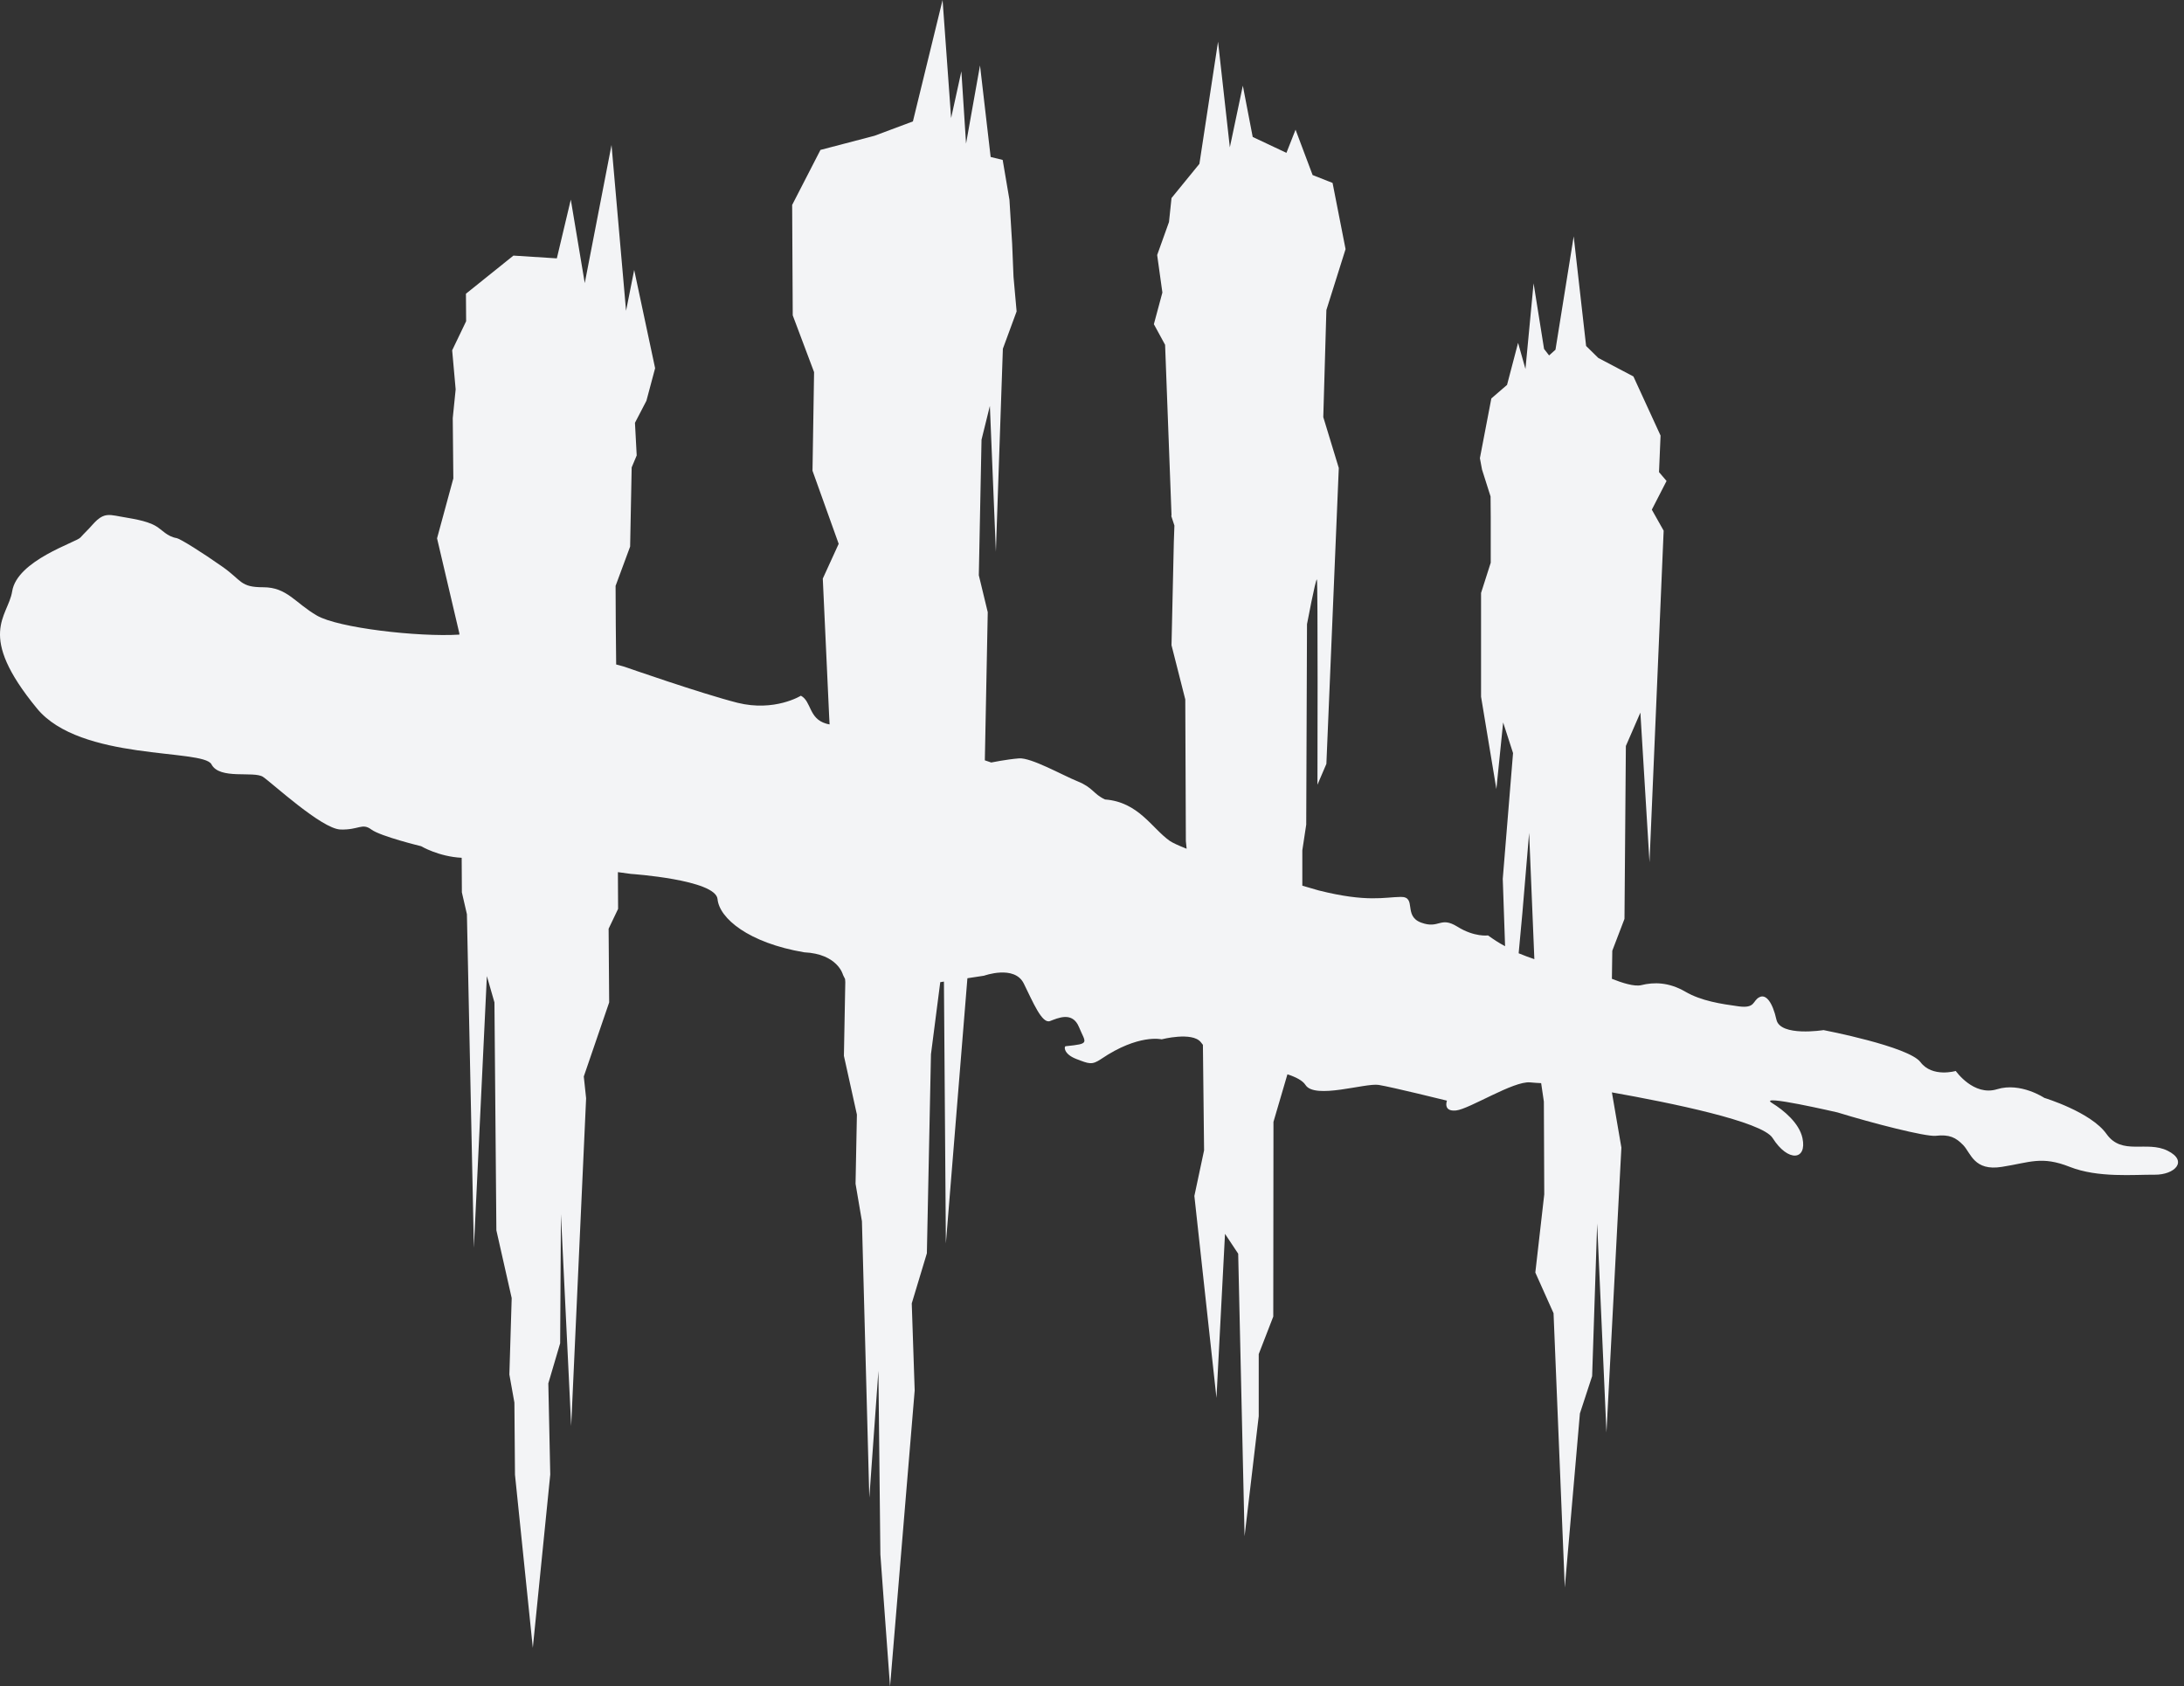 <svg width="79" height="61" viewBox="0 0 79 61" fill="none" xmlns="http://www.w3.org/2000/svg">
<rect x="0" y="0" width="79" height="61" fill="#333333" stroke="none"/>
<path d="M78.408 41.626C77.65 41.249 76.76 41.811 76.199 41.022C75.638 40.226 73.948 39.714 73.948 39.714C73.948 39.714 73.086 39.138 72.237 39.401C71.389 39.664 70.744 38.74 70.744 38.74C70.744 38.74 69.896 38.989 69.468 38.421C69.04 37.852 65.962 37.262 65.962 37.262C65.962 37.262 64.399 37.511 64.258 36.886C64.118 36.26 63.88 35.94 63.635 36.075C63.389 36.203 63.501 36.487 62.884 36.402C62.267 36.317 61.538 36.21 60.956 35.869C60.367 35.528 59.827 35.521 59.371 35.635C59.119 35.699 58.663 35.549 58.306 35.407L58.32 34.391L58.761 33.239L58.811 26.985L59.336 25.777L59.666 31.193L60.178 19.196L59.75 18.436L60.283 17.398L60.01 17.078L60.066 15.756L59.084 13.617L57.815 12.949L57.373 12.515L56.924 8.55L56.265 12.65L56.034 12.857L55.852 12.622L55.473 10.248L55.179 13.347L54.912 12.402L54.513 13.923L53.945 14.413L53.531 16.574L53.608 16.986L53.917 17.959L53.923 18.713V20.355L53.573 21.449V25.202L54.127 28.542L54.372 26.133L54.73 27.241L54.358 31.79L54.442 34.227C54.225 34.114 54.022 33.979 53.825 33.837C53.825 33.837 53.335 33.908 52.711 33.517C52.087 33.133 52.066 33.616 51.407 33.374C50.747 33.133 51.259 32.437 50.67 32.444C50.081 32.451 49.45 32.65 47.697 32.209C47.697 32.209 47.473 32.145 47.108 32.038V30.759L47.249 29.828L47.277 22.579C47.277 22.579 47.585 20.951 47.634 20.959C47.676 20.966 47.655 28.386 47.655 28.386L47.978 27.632L48.427 16.929L47.866 15.088L47.978 11.215L48.672 9.012L48.202 6.617L47.48 6.332L46.863 4.691L46.533 5.529L45.313 4.954L44.956 3.099L44.486 5.33L44.059 1.507L43.385 5.927L42.376 7.164L42.285 8.031L41.857 9.225L42.046 10.582L41.738 11.727L42.144 12.473L42.376 18.627L42.369 18.67L42.481 19.011L42.46 19.601L42.376 23.339L42.874 25.301L42.895 30.425L42.923 30.702C42.635 30.589 42.418 30.489 42.313 30.418C41.667 29.963 41.184 29.011 39.971 28.919C39.543 28.72 39.543 28.492 38.982 28.265C38.421 28.037 37.299 27.398 36.858 27.433C36.409 27.469 35.855 27.582 35.855 27.582L35.624 27.504V27.49L35.729 22.145L35.406 20.809L35.504 15.905L35.806 14.683L36.023 19.957L36.276 12.615L36.773 11.265L36.661 10.014L36.612 8.827L36.514 7.228L36.269 5.785L35.834 5.678L35.449 2.367L34.944 5.195L34.775 2.58L34.404 4.271L34.095 0L33.022 4.392L31.634 4.911L29.678 5.423L28.654 7.413L28.675 11.407L29.447 13.461L29.39 17.028L30.337 19.672L29.762 20.93L29.993 25.926L30.008 26.204C29.965 26.196 29.923 26.189 29.881 26.175C29.25 25.991 29.355 25.372 28.97 25.166C28.97 25.166 28.023 25.756 26.677 25.422C25.338 25.081 22.596 24.121 22.596 24.121C22.596 24.121 22.484 24.086 22.288 24.036L22.274 22.608L22.267 21.193L22.793 19.772L22.849 16.908L23.031 16.474L22.968 15.294L23.382 14.498L23.697 13.319L22.94 9.765L22.646 11.243L22.12 5.245L21.152 10.241L20.647 7.221L20.142 9.346L18.572 9.246L16.854 10.625L16.861 11.62L16.356 12.672L16.482 14.086L16.377 15.124L16.398 17.306L15.809 19.473L16.616 22.913V22.956C15.129 23.048 12.226 22.714 11.462 22.266C10.677 21.811 10.382 21.243 9.527 21.243C8.672 21.243 8.763 21.001 8.041 20.497C7.325 19.992 6.519 19.488 6.393 19.466C6.049 19.409 5.867 19.168 5.643 19.033C5.285 18.819 4.717 18.755 4.346 18.684C4.142 18.649 3.911 18.585 3.715 18.677C3.56 18.748 3.455 18.862 3.35 18.976C3.21 19.139 3.048 19.288 2.908 19.445C2.761 19.615 0.615 20.269 0.44 21.392C0.293 22.316 -0.878 22.934 1.338 25.628C2.908 27.54 7.346 27.078 7.648 27.646C7.942 28.215 9.176 27.881 9.513 28.101C9.85 28.329 11.63 29.977 12.311 30.006C12.984 30.027 13.096 29.757 13.432 30.006C13.769 30.255 15.234 30.61 15.234 30.61C15.234 30.61 15.865 30.987 16.7 31.029L16.707 32.28L16.889 33.069L17.141 45.137L17.611 35.308L17.885 36.26L17.955 44.504L18.509 46.956L18.425 49.721L18.607 50.737L18.628 53.345L19.273 59.607L19.904 53.338L19.834 50.041L20.262 48.591L20.29 43.922L20.661 51.583L21.201 39.728L21.117 38.94L22.035 36.26L22.015 33.595L22.358 32.877L22.351 31.548L22.821 31.612C22.821 31.612 25.885 31.818 25.955 32.522C26.018 33.218 27.077 34.107 29.089 34.448C30.302 34.505 30.491 35.258 30.491 35.258C30.491 35.258 30.519 35.322 30.568 35.414L30.576 35.528L30.526 38.193L30.996 40.318L30.947 42.82L31.178 44.177L31.445 54.177L31.774 49.586L31.845 56.231L32.195 61.007L33.086 50.297L32.98 47.148L33.527 45.336L33.675 38.136L34.011 35.528C34.053 35.521 34.102 35.514 34.144 35.507L34.214 44.98L34.993 35.386C35.357 35.329 35.596 35.294 35.596 35.294C35.596 35.294 36.696 34.895 37.033 35.578C37.37 36.26 37.692 37.042 37.98 36.935C38.267 36.829 38.793 36.573 39.031 37.156C39.27 37.738 39.452 37.753 38.547 37.845C38.484 37.852 38.47 38.129 38.933 38.307C39.396 38.484 39.494 38.534 39.831 38.307C41.184 37.39 42.018 37.596 42.018 37.596C42.018 37.596 43.119 37.312 43.434 37.696C43.462 37.731 43.491 37.767 43.512 37.795L43.554 41.612L43.203 43.261L44.002 50.566L44.311 44.632L44.788 45.35L45.019 55.57L45.531 51.227V48.982L46.057 47.624L46.064 40.581L46.569 38.861C46.877 38.961 47.122 39.089 47.221 39.245C47.557 39.778 49.387 39.167 49.871 39.245C50.355 39.323 52.339 39.814 52.339 39.814C52.339 39.814 52.185 40.219 52.669 40.169C53.152 40.119 54.744 39.096 55.347 39.153C55.48 39.167 55.62 39.174 55.747 39.181L55.845 39.849L55.859 43.204L55.536 46.032L56.195 47.503L56.602 57.425L57.149 51.128L57.591 49.778L57.773 44.255L58.109 51.817L58.649 41.512L58.306 39.515C60.43 39.892 63.74 40.567 64.118 41.164C64.679 42.052 65.373 41.974 65.198 41.164C65.079 40.624 64.532 40.169 64.097 39.899C63.536 39.558 66.46 40.24 66.467 40.24C67.736 40.631 69.643 41.121 70.015 41.086C70.513 41.029 70.744 41.143 71.018 41.427C71.291 41.711 71.403 42.372 72.413 42.209C73.422 42.052 73.843 41.804 74.867 42.209C75.89 42.614 77.195 42.486 77.938 42.493C78.66 42.5 79.165 42.002 78.408 41.626ZM54.933 34.483L55.066 33.048L55.312 30.127L55.501 34.696C55.312 34.633 55.123 34.561 54.933 34.483Z" fill="#F3F4F6"/>
</svg>
